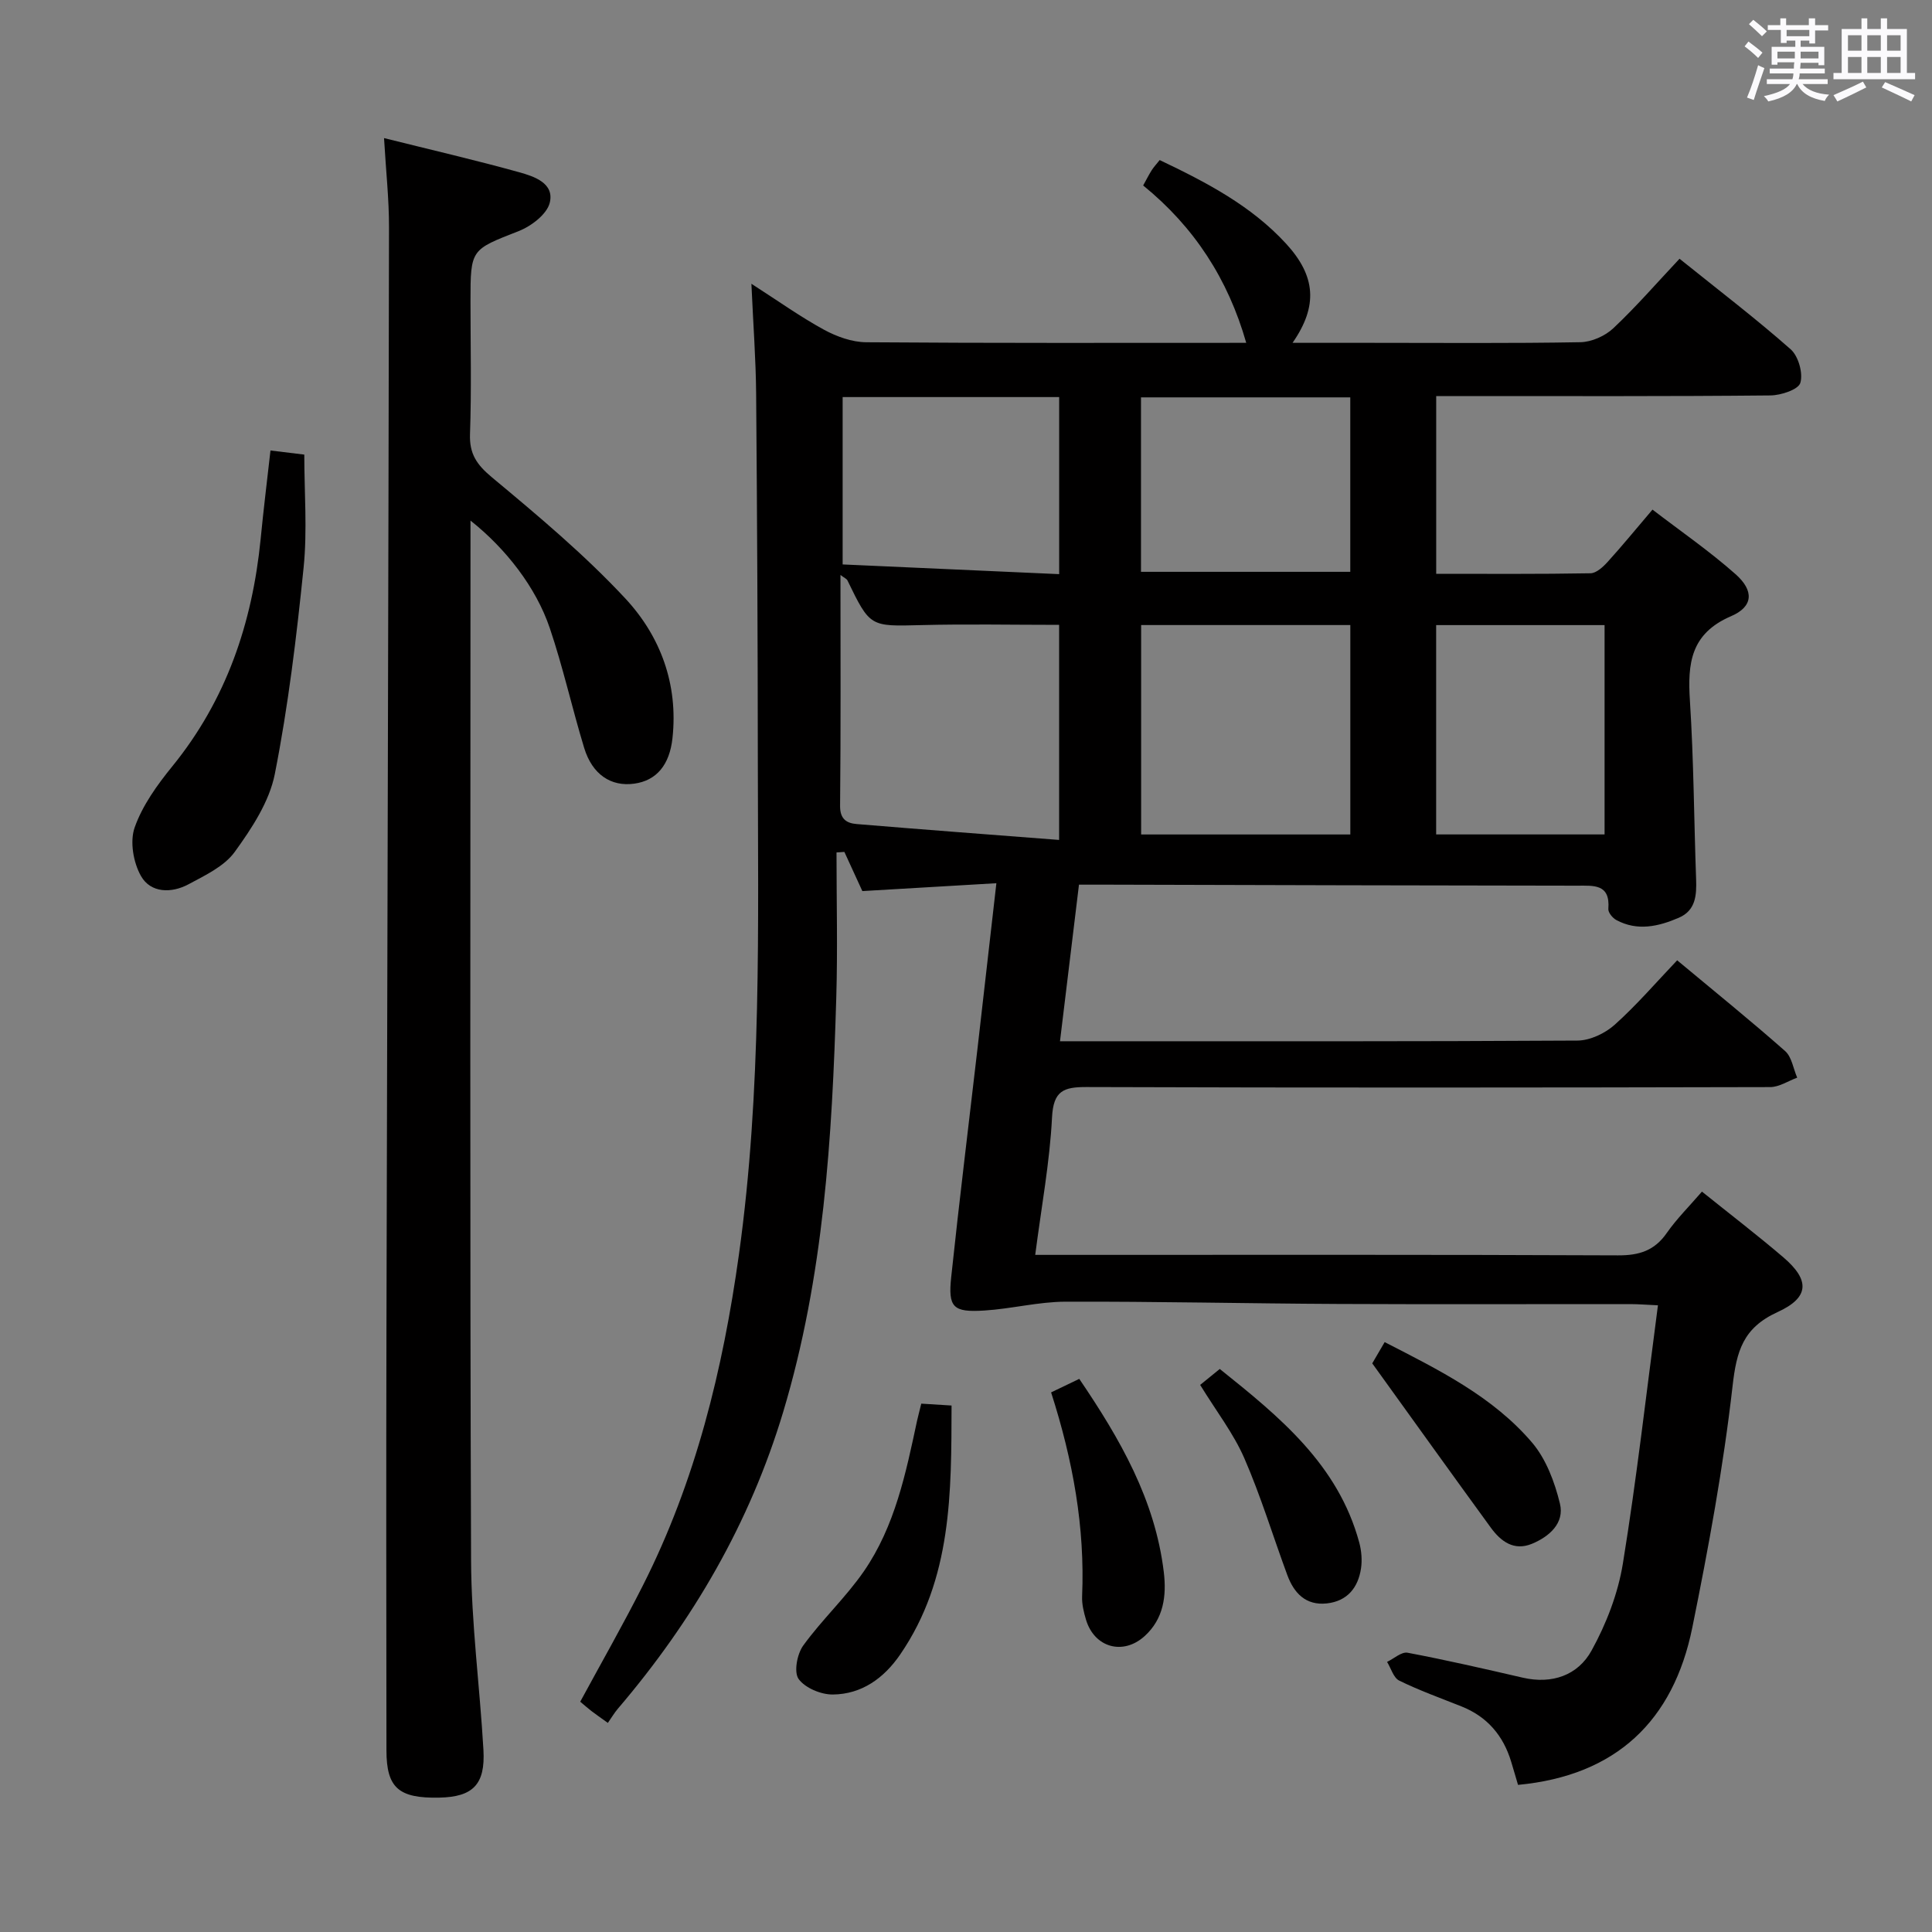 <svg enable-background="new 0 0 400 400" viewBox="0 0 400 400" xmlns="http://www.w3.org/2000/svg"><rect x="0" y="0" width="400" height="400" fill="#808080" stroke="none"/><path d="m361.2 9.6.8-1c.9.7 1.9 1.4 2.9 2.3l-.9 1.1c-1-1-2-1.8-2.8-2.4zm.5 10.6c.9-2.1 1.6-4.3 2.3-6.7.4.2.8.4 1.3.6-.7 2.1-1.5 4.3-2.2 6.6zm.4-15.2.9-.9c1 .8 2 1.6 2.8 2.4l-1 1c-.9-.9-1.8-1.7-2.7-2.5zm12.5-1.2h1.2v1.4h2.7v1.1h-2.7v2.7h-1.2v-.6h-1.8v1.3h4.9v3.8h-1.2v-.5h-3.7c0 .4-.1.9-.1 1.2h5.1v1h-5.2c0 .5-.1.9-.2 1.2h6v1h-5.2c1.1 1.3 2.9 2 5.5 2.2-.4.4-.7.8-.9 1.3-2.9-.5-4.8-1.6-5.7-3.5h-.1c-.8 1.7-2.7 2.9-5.9 3.6-.2-.4-.6-.8-.9-1.1 2.8-.6 4.6-1.4 5.4-2.5h-4.8v-1h5.3c.1-.3.2-.7.2-1.2h-4.9v-1h5c0-.4 0-.8.1-1.3h-3.5v.5h-1.2v-3.7h4.9v-1.3h-1.8v.5h-1.2v-2.7h-2.7v-1h2.6v-1.4h1.2v1.4h4.7v-1.4zm-6.6 8.3h3.6c0-.4 0-.9 0-1.4h-3.6zm1.9-4.6h4.7v-1.3h-4.7zm6.6 3.2h-3.7v1.4h3.7z" fill="#fbfafc"/><path d="m385.3 3.8h1.3v2.2h2.8v-2.2h1.3v2.2h4.1v9.1h1.7v1.3h-16.9v-1.3h1.7v-9.1h4.1v-2.2zm.4 13.1.7 1.2c-1.8.9-3.8 1.9-6 2.9-.2-.4-.5-.8-.8-1.3 2.3-1 4.3-1.9 6.1-2.8zm-3.1-6.4h2.8v-3.2h-2.8zm0 4.6h2.8v-3.3h-2.8zm4-4.6h2.8v-3.2h-2.8zm0 4.6h2.8v-3.3h-2.8zm3.7 1.9c2.1.9 4.1 1.8 6.1 2.7l-.7 1.3c-2.2-1.1-4.2-2-6.1-2.9zm3.2-9.7h-2.8v3.2h2.8v-3.1zm-2.8 7.8h2.8v-3.3h-2.8z" fill="#fbfafc"/><g fill="#010000"><path d="m352.37 246.71c5.77 4.64 11.44 8.98 16.86 13.61 5.48 4.69 5.45 8.3-1.22 11.34-7.14 3.26-8.48 8.07-9.3 15.31-1.91 16.77-4.98 33.46-8.34 50.02-3.92 19.28-15.75 30.64-36.08 32.55-.41-1.38-.9-3.1-1.42-4.8-1.64-5.43-4.97-9.33-10.3-11.45-4.32-1.72-8.72-3.3-12.88-5.34-1.18-.58-1.69-2.54-2.51-3.87 1.42-.68 2.99-2.14 4.25-1.9 7.98 1.51 15.9 3.33 23.82 5.16 6.1 1.41 11.44-.49 14.26-5.6 3.06-5.54 5.48-11.81 6.49-18.03 2.85-17.52 4.84-35.17 7.26-53.46-2.29-.1-4.02-.25-5.75-.25-20.17-.02-40.33.07-60.5-.03-18.81-.09-37.62-.53-56.44-.47-5.59.02-11.16 1.48-16.77 1.83-6.48.41-7.54-.62-6.86-6.96 1.68-15.86 3.64-31.69 5.47-47.53 1.27-11.01 2.51-22.03 3.88-33.98-9.64.57-18.52 1.09-27.75 1.63-1.16-2.53-2.44-5.32-3.72-8.11-.54.04-1.08.07-1.63.11 0 10.03.25 20.08-.05 30.1-.85 28.93-2.59 57.77-10.99 85.74-6.9 22.97-18.69 43.24-34.21 61.42-.75.88-1.35 1.9-2.09 2.96-1.57-1.13-2.5-1.77-3.4-2.46-.79-.61-1.53-1.27-2.32-1.93 4.37-8.07 8.88-15.96 12.97-24.06 10.92-21.58 16.57-44.7 19.89-68.54 4.73-33.95 3.94-68.09 3.91-102.2-.02-25.33-.14-50.66-.35-75.99-.06-7.13-.6-14.25-.98-22.78 5.66 3.64 10.18 6.87 15.02 9.51 2.63 1.43 5.81 2.58 8.75 2.6 26.15.2 52.31.12 78.68.12-3.77-13.21-10.77-23.99-21.34-32.58.67-1.21 1.18-2.23 1.79-3.19.43-.67.99-1.26 1.63-2.07 9.65 4.6 18.9 9.41 26.15 17.29 6.16 6.7 6.68 12.89 1.36 20.55h16.09c14.5 0 29 .13 43.5-.13 2.32-.04 5.11-1.28 6.82-2.89 4.72-4.44 8.98-9.36 13.71-14.39 8.21 6.6 15.84 12.42 23.01 18.75 1.6 1.42 2.6 4.95 2 6.95-.41 1.39-4.01 2.58-6.2 2.6-21.17.21-42.34.13-63.51.13-1.8 0-3.6 0-5.68 0v36.8c10.74 0 21.35.08 31.95-.11 1.2-.02 2.6-1.31 3.53-2.34 3.02-3.32 5.86-6.81 9.3-10.84 5.81 4.46 11.79 8.58 17.2 13.37 3.84 3.4 3.7 6.71-.92 8.69-8.41 3.61-9.03 9.8-8.53 17.53.79 12.28.84 24.61 1.28 36.91.12 3.34-.07 6.5-3.6 8.01-4.21 1.81-8.57 2.81-12.92.46-.77-.41-1.71-1.56-1.65-2.3.41-5.22-3.01-4.81-6.48-4.81-32.33-.03-64.66-.13-96.98-.21-1.95 0-3.91 0-6.14 0-1.32 10.88-2.57 21.21-3.93 32.42h5.16c34 0 68 .07 101.99-.14 2.61-.02 5.71-1.5 7.7-3.28 4.55-4.08 8.57-8.76 12.93-13.34 7.87 6.56 15.25 12.52 22.35 18.79 1.38 1.22 1.69 3.64 2.5 5.51-1.87.68-3.73 1.95-5.6 1.95-47.16.11-94.33.15-141.49-.01-4.82-.02-6.91.77-7.19 6.3-.47 9.24-2.18 18.41-3.48 28.45h6.17c38.16 0 76.33-.07 114.49.1 4.38.02 7.56-.97 10.1-4.64 2.08-2.97 4.7-5.56 7.28-8.56zm-133.09-117.34c-9.69 0-19.13-.19-28.55.05-10.59.27-10.58.43-15.27-9.24-.17-.35-.66-.54-1.45-1.14 0 16.26.08 32.03-.08 47.8-.03 2.77 1.38 3.6 3.43 3.77 13.83 1.15 27.68 2.19 41.92 3.29 0-15.67 0-30.05 0-44.53zm60.29 43.4c0-14.79 0-29.14 0-43.36-14.72 0-29.07 0-43.31 0v43.36zm-105.11-90.56v34.65c15.16.68 29.96 1.34 44.83 2.01 0-12.95 0-24.7 0-36.66-15.05 0-29.8 0-44.83 0zm61.77 36.18h43.33c0-12.34 0-24.23 0-36.12-14.62 0-28.87 0-43.33 0zm95.98 54.37c0-14.77 0-29.12 0-43.34-11.91 0-23.43 0-34.87 0v43.34z"/><path d="m79.51 28.59c9.73 2.43 18.91 4.55 27.98 7.07 3.09.86 7.33 2.26 6.33 6.32-.59 2.38-3.82 4.84-6.42 5.86-9.9 3.89-9.99 3.68-9.99 14.51 0 9.16.22 18.34-.1 27.49-.15 4.13 1.38 6.35 4.53 8.98 9.55 7.95 19.16 16 27.61 25.07 7.29 7.83 10.99 17.77 9.78 28.93-.6 5.54-3.3 8.8-7.93 9.43-4.79.66-8.67-1.89-10.35-7.39-2.51-8.24-4.37-16.69-7.13-24.84-2.85-8.42-9.1-16.45-16.41-22.24v5.8c0 69.82-.14 139.64.12 209.45.05 13.09 1.81 26.17 2.56 39.27.41 7.17-2.18 9.74-9.16 9.88-8.39.17-10.91-2.02-10.92-9.76-.03-28.99-.07-57.99 0-86.98.17-76.13.41-152.26.53-228.4.01-5.8-.63-11.59-1.03-18.45z"/><path d="m56 93.27c2.43.3 4.52.55 7 .85 0 7.84.64 15.69-.14 23.38-1.46 14.31-3.18 28.65-5.96 42.74-1.13 5.74-4.78 11.27-8.31 16.15-2.17 2.99-6.14 4.85-9.58 6.7-3.51 1.88-7.8 1.82-9.81-1.7-1.59-2.78-2.35-7.16-1.32-10.07 1.61-4.57 4.66-8.8 7.77-12.63 11.2-13.76 16.58-29.66 18.31-47.05.59-6.09 1.34-12.16 2.04-18.37z"/><path d="m190.74 290.61c2.02.13 3.81.24 6.27.39-.05 18.03.12 35.86-10.63 51.54-3.35 4.89-7.96 8.24-13.97 8.29-2.44.02-5.73-1.36-7.07-3.22-1.01-1.42-.31-5.17.96-6.92 3.88-5.36 8.82-9.96 12.57-15.39 6.42-9.32 8.68-20.29 11-31.16.25-1.11.55-2.19.87-3.53z"/><path d="m217.62 288.28c2.12-1.02 3.86-1.85 5.83-2.8 8.48 12.48 15.7 25.06 17.5 39.99.59 4.89-.01 9.69-3.98 13.28-4.46 4.03-10.38 2.37-12.12-3.39-.47-1.57-.88-3.26-.81-4.87.6-14.27-1.88-28.07-6.42-42.21z"/><path d="m284.11 282.27c.32-.54 1.37-2.34 2.57-4.4 11.29 5.79 22.39 11.28 30.5 20.78 2.92 3.42 4.71 8.21 5.79 12.67.97 4-2.17 6.8-5.78 8.3-3.74 1.55-6.46-.49-8.53-3.33-8.06-11.06-16.03-22.2-24.55-34.02z"/><path d="m248.48 286.73c1.18-.96 2.44-1.98 4.06-3.3 12.44 9.95 24.51 19.81 28.88 35.94.46 1.71.62 3.63.36 5.37-.6 3.99-2.86 6.77-7.08 7.23-4.36.47-6.8-2.14-8.18-5.88-2.98-8.07-5.48-16.34-8.91-24.21-2.23-5.11-5.76-9.66-9.13-15.15z"/></g></svg>